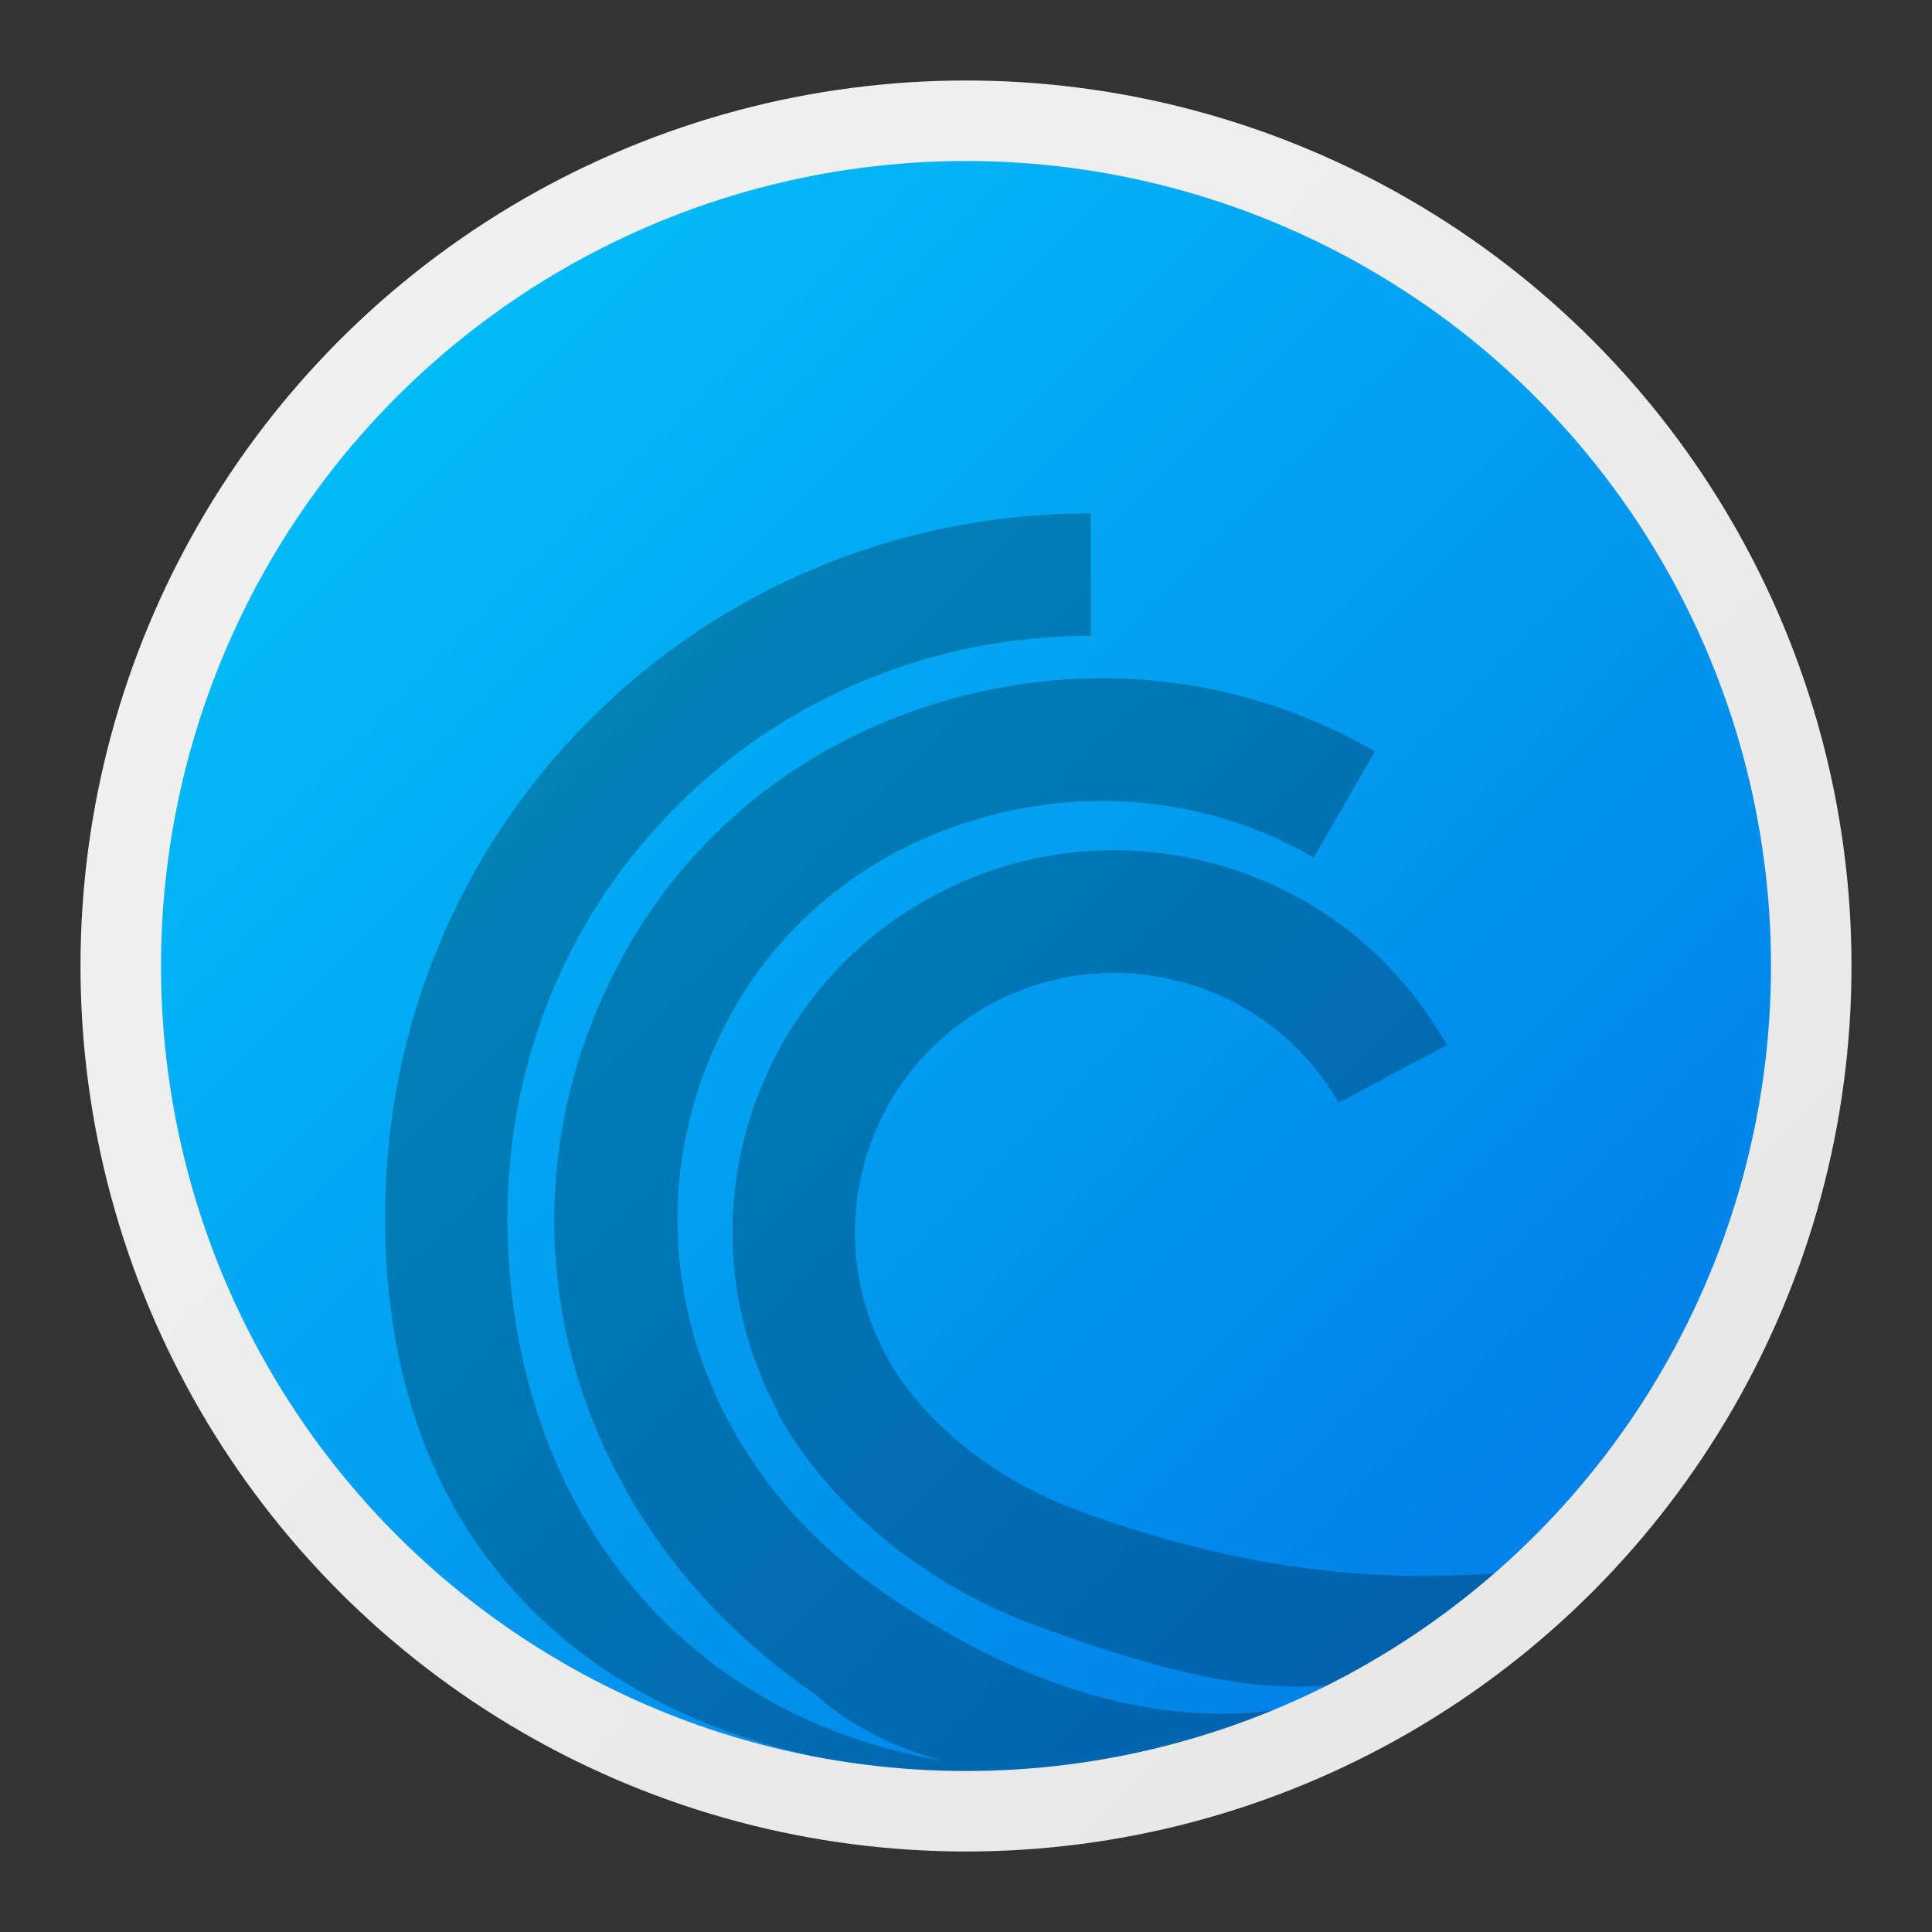 <svg height="48" width="48" xmlns="http://www.w3.org/2000/svg">
	<rect width="100%" height="100%" fill="#333333" stroke="none"/>
	<defs>
		<linearGradient id="a" x1="1" x2="0" y1="1" y2="0">
			<stop offset="0" stop-color="#e6e6e6"/>
			<stop offset="1" stop-color="#f2f2f2"/>
		</linearGradient>
		<linearGradient id="b" x1="0" x2="1" y1="0" y2="1">
			<stop offset="0" stop-color="#04c8fc"/>
			<stop offset="1" stop-color="#0074e4"/>
		</linearGradient>
	</defs>
	<circle cx="24" cy="24" r="21" fill="url(#b)" />
	<path d="m27.103 12.754c-4.73 0-9.149 1.825-12.454 5.134-3.286 3.296-5.091 7.69-5.082 12.383.014 9.777 7.326 14.238 16.312 13.796.012 0.0.024-0.0.036 0 3.436.05 6.895-1.332 8.667-2.406.012-.002.024-.004.036-.007 2.482-1.418 3.812-2.684 3.812-2.684-2.612.283-6.315.502-11.58-1.418-3.172-1.155-4.496-3.263-4.738-3.698 0 0-.01-.013-.01-.018-.582-1.013-.862-2.119-.862-3.21 0-2.228 1.155-4.396 3.218-5.592 1.49-.857 3.227-1.085 4.891-.641 1.659.445 3.049 1.513 3.911 3.003l2.686-1.43-.05-.092c-1.265-2.196-3.309-3.763-5.757-4.423-2.448-.655-5.006-.317-7.201.948h-.002c-3.039 1.756-4.738 4.952-4.738 8.234 0 1.522.379 3.056 1.145 4.477l-.009.01c0 .004.027.05.036.068h-.004s.018.027.032.05c.018.037.064.12.068.125.477.82 2.314 3.583 6.343 5.05 4.708 1.718 6.411 1.646 8.571 1.274-1.879.906-6.242 2.131-12.424-2.115-5.001-3.438-6.56-9.552-3.704-14.539 1.338-2.333 3.566-4.024 6.279-4.753 2.782-.752 5.661-.385 8.109 1.026l1.521-2.639c-3.154-1.82-6.857-2.292-10.423-1.33-3.502.944-6.389 3.139-8.131 6.183-3.658 6.394-1.715 14.199 4.62 18.558.956.839 2.05 1.366 3.202 1.669-6.533-1.102-10.808-6.38-10.821-13.484-.004-3.878 1.481-7.508 4.194-10.226 2.727-2.732 6.384-4.24 10.298-4.24v-3.043z" fill="#000" opacity="0.25" />
	<circle cx="24" cy="24" r="21" fill="none" stroke="url(#a)" stroke-width="2" />
</svg>
